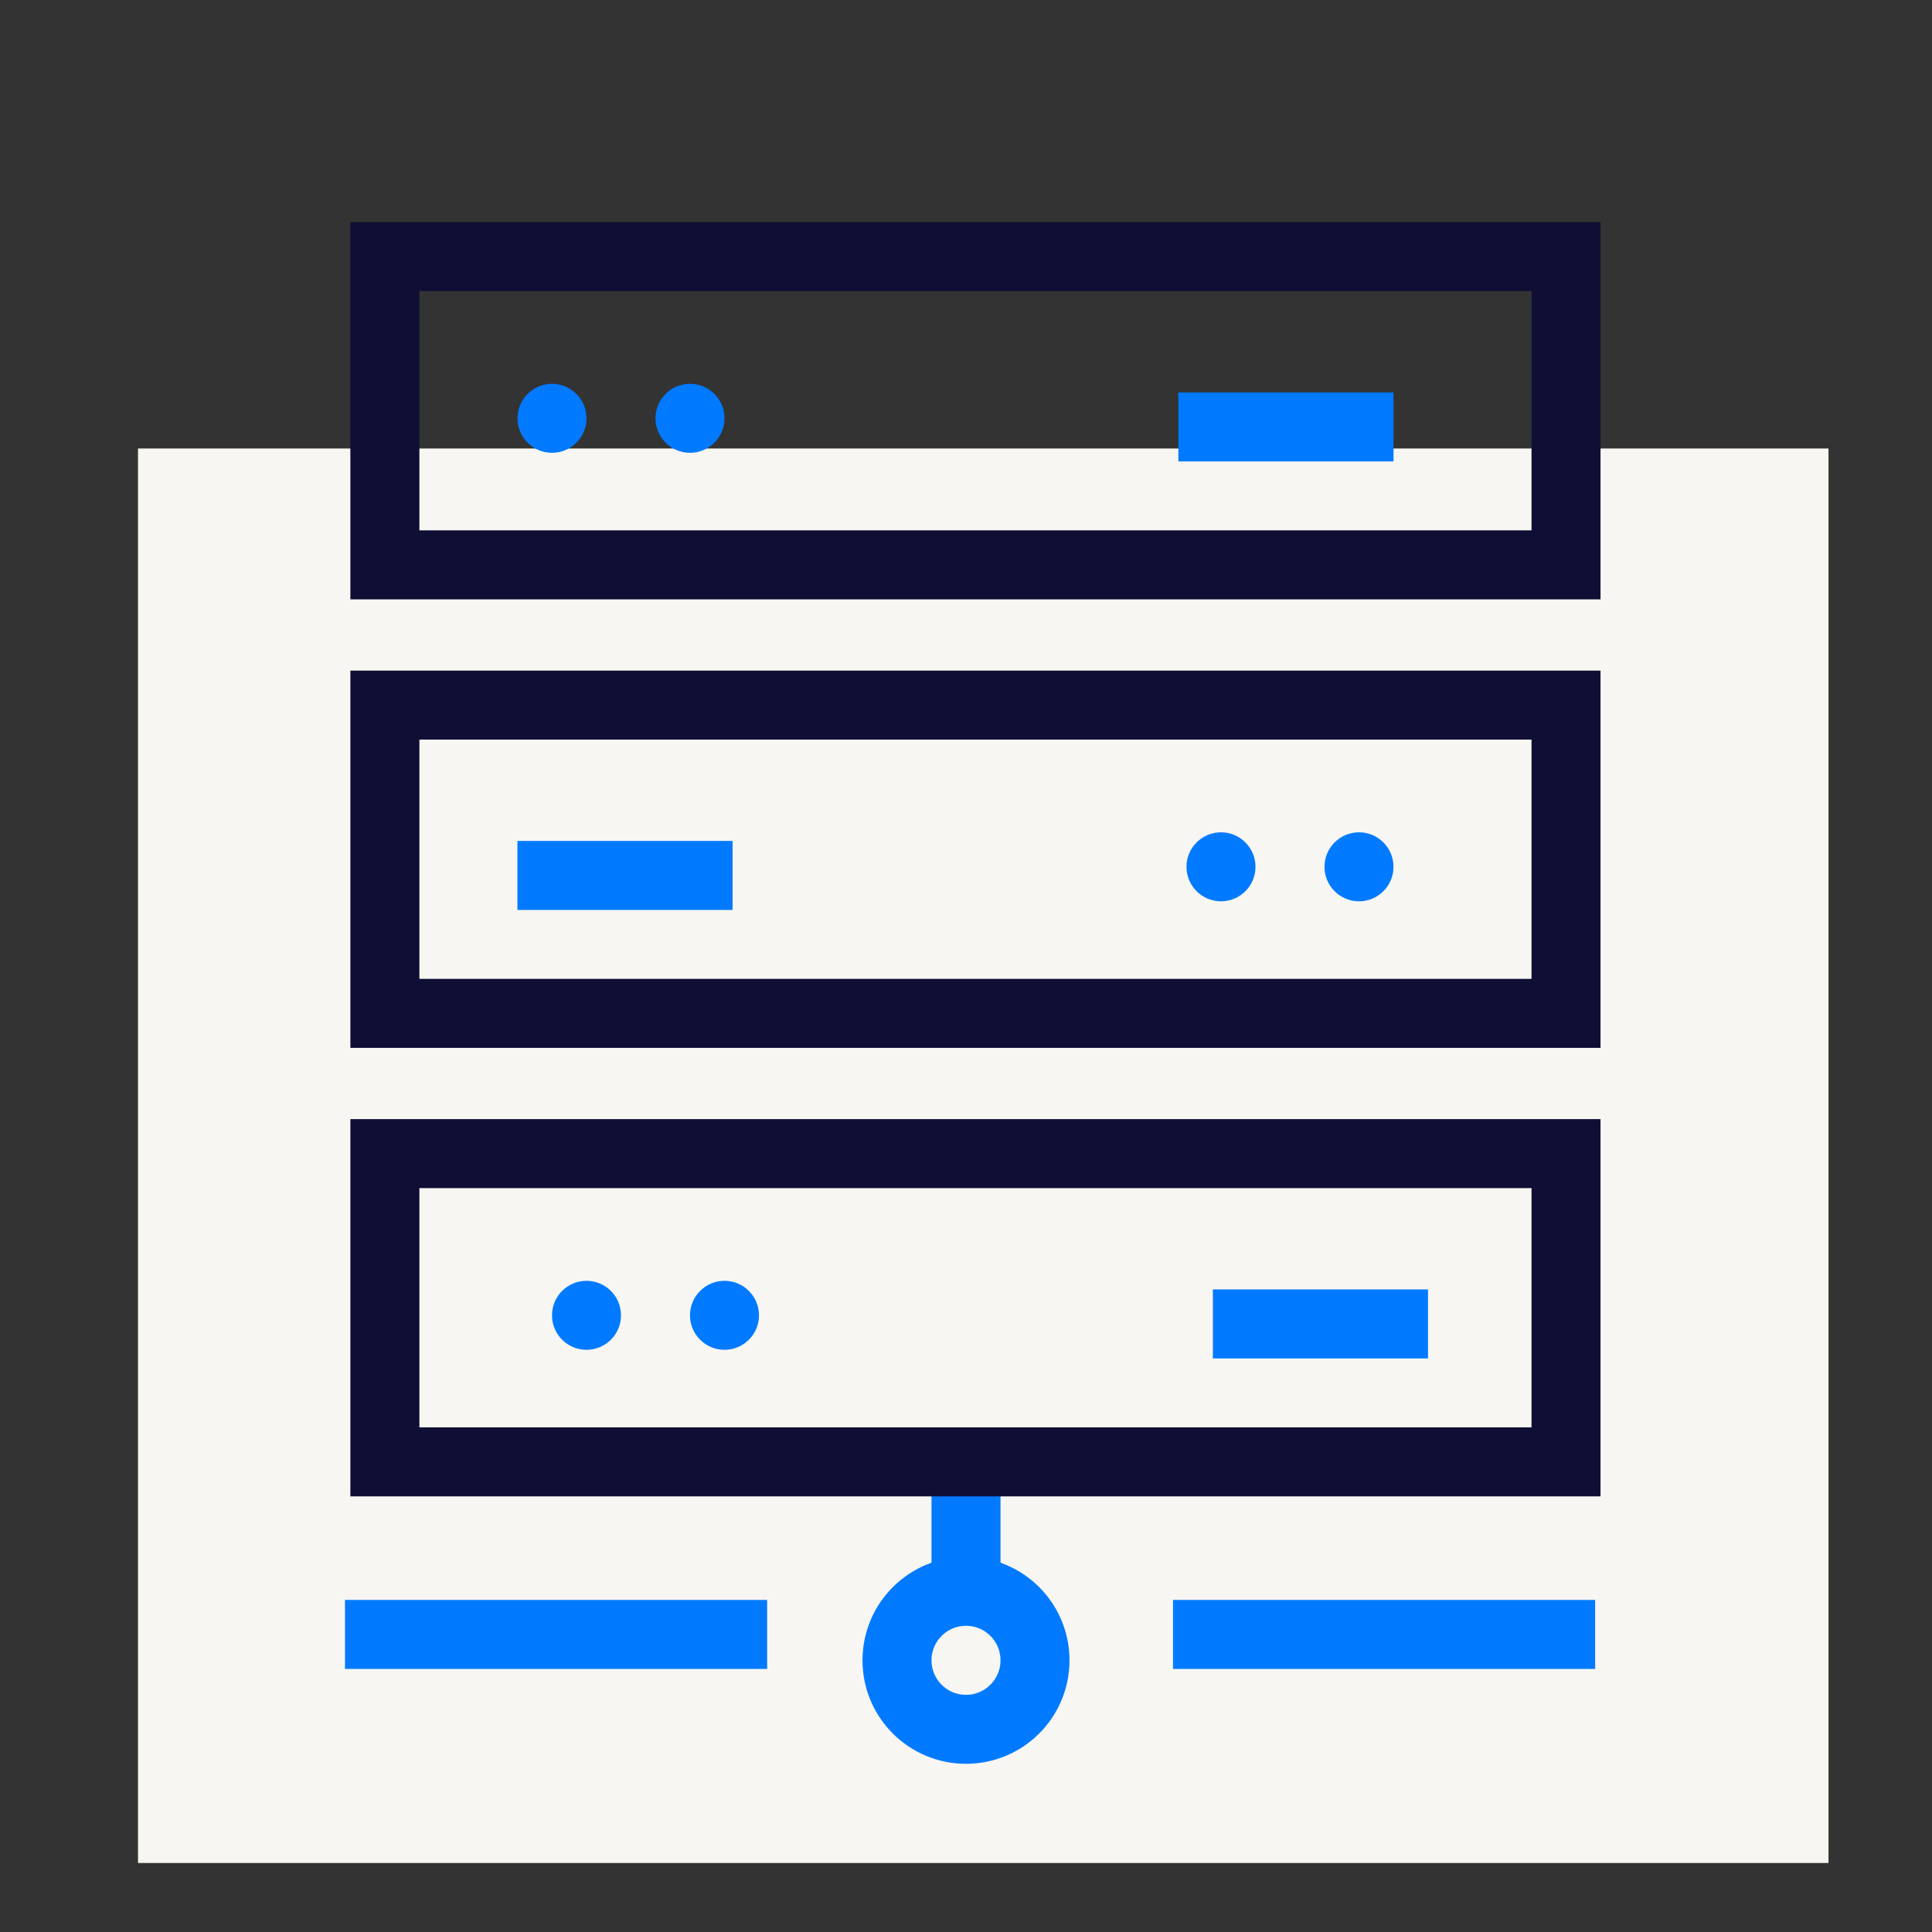 <svg width="56" height="56" viewBox="0 0 56 56" fill="none" xmlns="http://www.w3.org/2000/svg">
<rect x="0" y="0" width="56" height="56" fill="#333333" stroke="none"/>
<rect x="4" y="13" width="49" height="41" fill="#F7F6F2"/>
<path d="M28 42.625V46.125" stroke="#017AFF" stroke-width="2"/>
<circle cx="28" cy="48.125" r="2" stroke="#017AFF" stroke-width="2"/>
<path d="M21.236 47.375H11" stroke="#017AFF" stroke-width="2" stroke-linecap="square"/>
<path d="M45.236 47.375H35" stroke="#017AFF" stroke-width="2" stroke-linecap="square"/>
<path d="M45.392 27.065V29.373H11.156V20.438H36.209H45.392V27.116" stroke="#0F0F35" stroke-width="2"/>
<path d="M15.998 25.375H20.234" stroke="#017AFF" stroke-width="2" stroke-linecap="square"/>
<circle r="1" transform="matrix(-1 0 0 1 39.391 25.125)" fill="#017AFF"/>
<circle r="1" transform="matrix(-1 0 0 1 35.391 25.125)" fill="#017AFF"/>
<path d="M45.392 40.065V42.373H11.156V33.438H36.209H45.392V40.116" stroke="#0F0F35" stroke-width="2"/>
<path d="M40.392 38.375H36.156" stroke="#017AFF" stroke-width="2" stroke-linecap="square"/>
<circle cx="17" cy="38.125" r="1" fill="#017AFF"/>
<circle cx="21" cy="38.125" r="1" fill="#017AFF"/>
<path d="M45.392 14.065V16.373H11.156V7.438H36.209H45.392V14.116" stroke="#0F0F35" stroke-width="2"/>
<path d="M39.392 12.375H35.156" stroke="#017AFF" stroke-width="2" stroke-linecap="square"/>
<circle cx="16" cy="12.125" r="1" fill="#017AFF"/>
<circle cx="20" cy="12.125" r="1" fill="#017AFF"/>
</svg>
